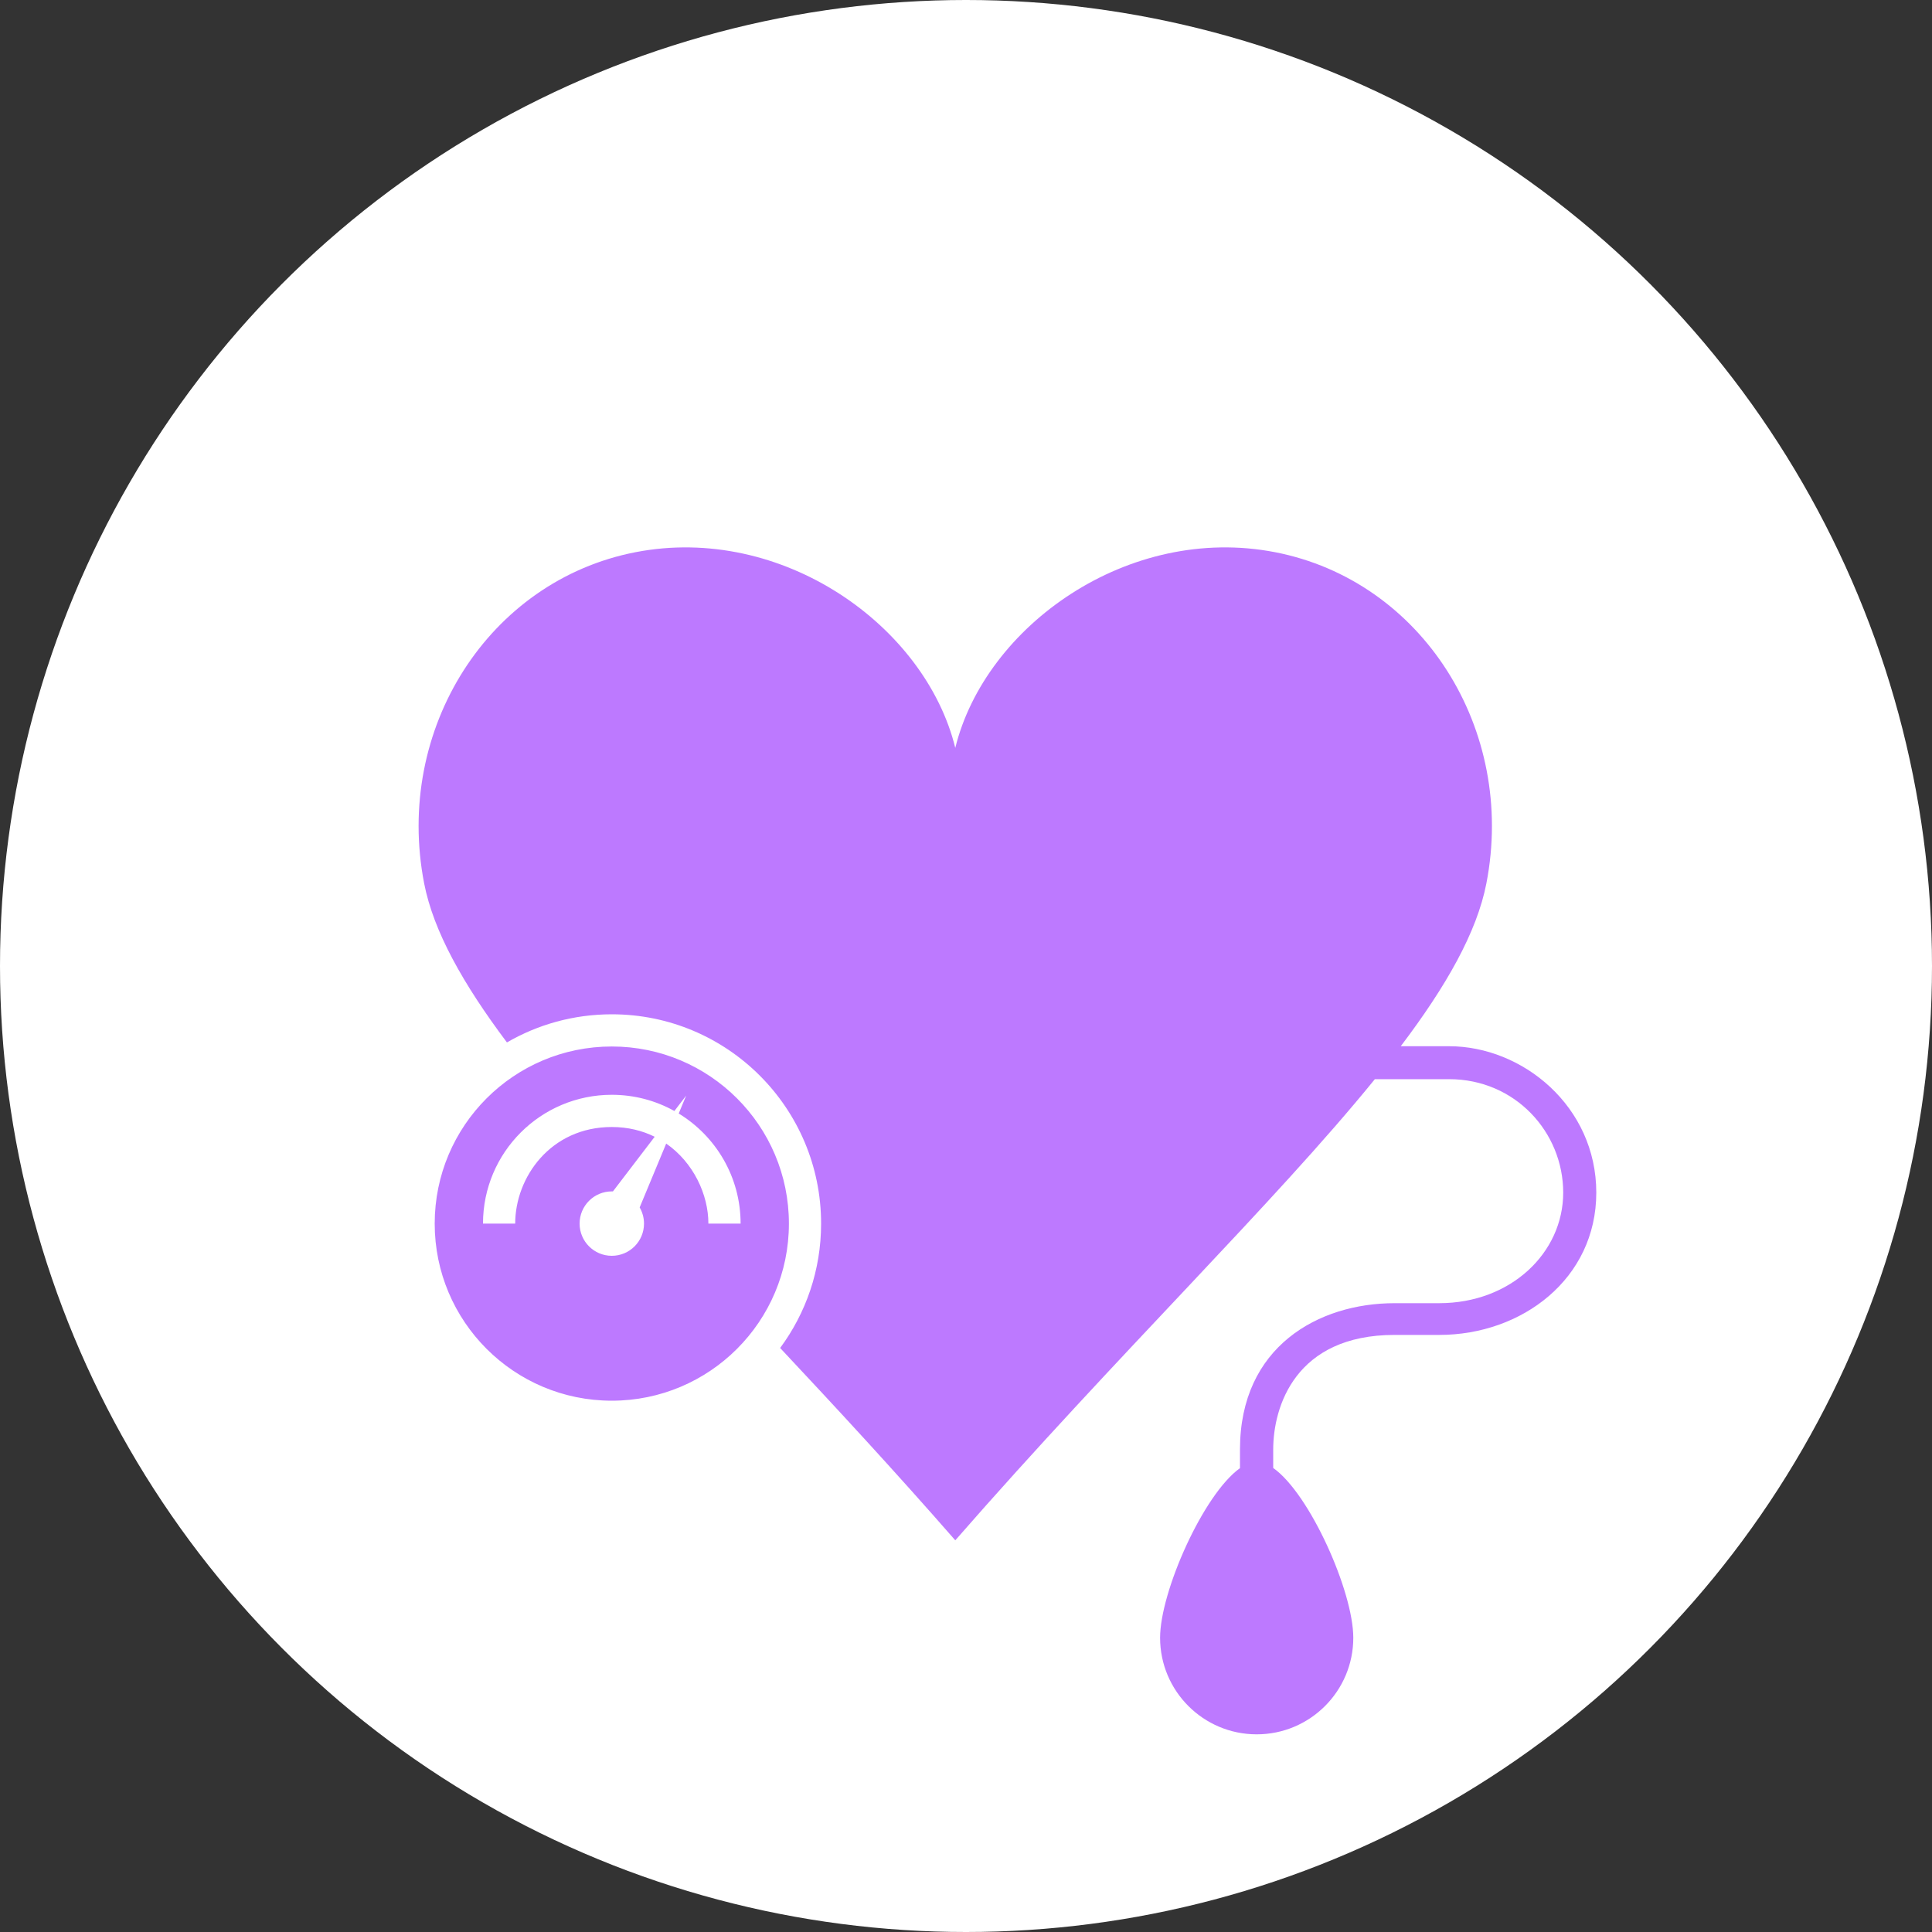 <?xml version="1.0" encoding="UTF-8"?>
<svg width="80px" height="80px" viewBox="0 0 80 80" version="1.1" xmlns="http://www.w3.org/2000/svg" xmlns:xlink="http://www.w3.org/1999/xlink">
    <rect x="0" y="0" width="80" height="80" fill="#333333" stroke="none"/>
    <!-- Generator: Sketch 50 (54983) - http://www.bohemiancoding.com/sketch -->
    <title>Icons/White/Blood_Pressure</title>
    <desc>Created with Sketch.</desc>
    <defs></defs>
    <g id="Icons/White/Blood_Pressure" stroke="none" stroke-width="1" fill="none" fill-rule="evenodd">
        <g id="Blood-Pressure">
            <circle id="Path" fill="#FFFFFF" cx="40" cy="40" r="40"></circle>
            <path d="M27.586,47.353 C28.714,48.136 29.333,49.464 29.333,50.667 L30.667,50.667 C30.667,48.736 29.641,47.045 28.104,46.108 L28.413,45.366 L27.925,46.004 C27.158,45.577 26.274,45.333 25.333,45.333 C22.388,45.333 20,47.721 20,50.667 L21.333,50.667 C21.333,48.747 22.802,46.667 25.333,46.667 C26.002,46.667 26.596,46.817 27.109,47.071 L25.38,49.334 C25.365,49.334 25.349,49.333 25.333,49.333 C24.597,49.333 24,49.93 24,50.667 C24,51.403 24.597,52 25.333,52 C26.07,52 26.667,51.403 26.667,50.667 C26.667,50.423 26.601,50.194 26.487,49.997 L27.586,47.353 Z M20.991,43.165 C19.168,40.735 17.948,38.558 17.563,36.579 C16.321,30.186 20.237,24.047 26.31,22.866 C32.383,21.686 38.313,25.91 39.556,30.969 C40.799,25.91 46.729,21.686 52.802,22.866 C58.875,24.047 62.79,30.186 61.548,36.579 C61.155,38.601 59.89,40.829 58.002,43.322 C58.544,43.322 59.211,43.322 60.004,43.322 C63.052,43.322 66.099,45.816 66.099,49.383 C66.099,52.949 63.025,55.276 59.597,55.276 L57.748,55.276 C53.634,55.276 52.721,58.249 52.721,60.02 C52.721,60.292 52.721,60.547 52.721,60.786 C54.235,61.851 56.037,65.905 56.037,67.815 C56.037,70.024 54.247,71.815 52.037,71.815 C49.828,71.815 48.037,70.024 48.037,67.815 C48.037,65.909 49.833,61.868 51.345,60.793 C51.345,60.554 51.345,60.296 51.345,60.02 C51.345,55.76 54.595,53.962 57.748,53.962 L59.597,53.962 C62.556,53.962 64.729,51.878 64.729,49.383 C64.729,46.887 62.744,44.686 60.004,44.686 C58.627,44.686 57.602,44.686 56.93,44.686 C52.763,49.819 46.324,56.032 39.556,63.781 C37.061,60.925 34.612,58.278 32.304,55.817 C33.37,54.377 34,52.596 34,50.667 C34,45.88 30.12,42 25.333,42 C23.751,42 22.267,42.424 20.991,43.165 Z M25.333,58 C21.283,58 18,54.717 18,50.667 C18,46.617 21.283,43.333 25.333,43.333 C29.383,43.333 32.667,46.617 32.667,50.667 C32.667,54.717 29.383,58 25.333,58 Z" id="Combined-Shape" fill="#BD79FF"></path>
        </g>
    </g>
</svg>